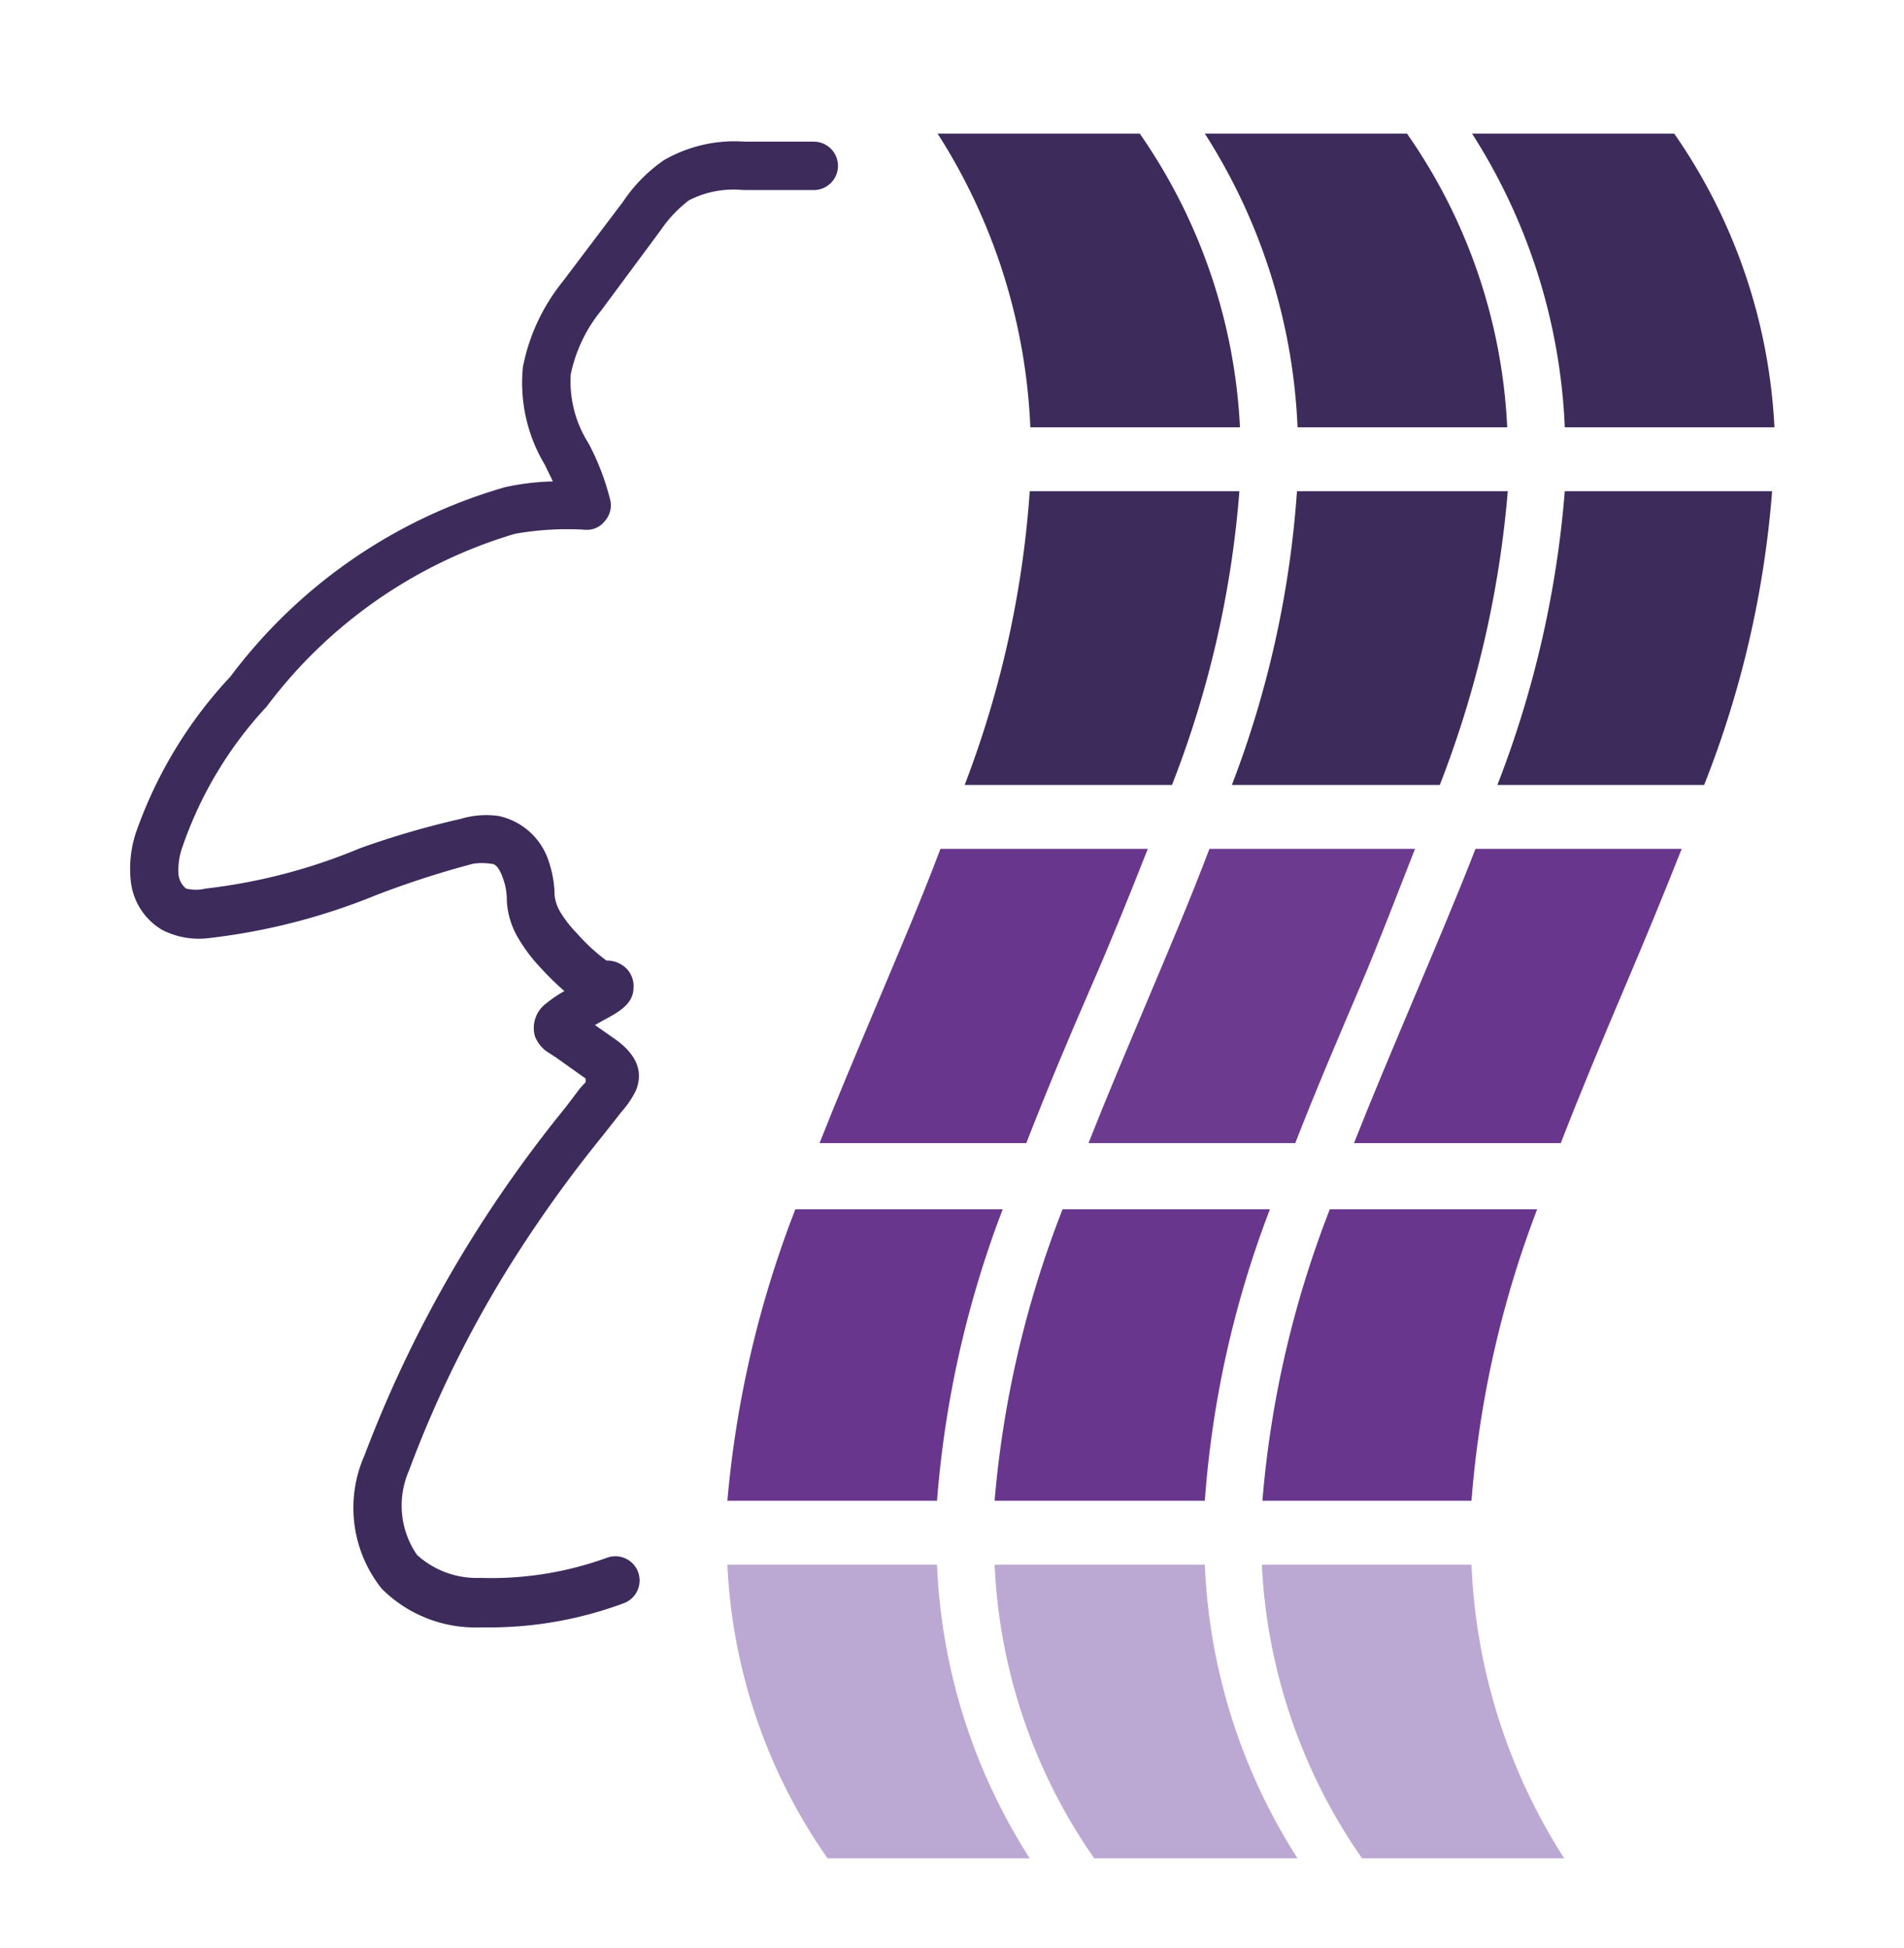 <svg id="Layer_1" data-name="Layer 1" xmlns="http://www.w3.org/2000/svg" viewBox="0 0 33.06 33.83">
  <defs>
    <style>
      .cls-1 {
        fill: #bba9d3;
      }

      .cls-2, .cls-4 {
        fill: #68368c;
      }

      .cls-3 {
        fill: #3c2b5b;
      }

      .cls-4 {
        opacity: 0.97;
      }
    </style>
  </defs>
  <title>crone</title>
  <g>
    <g>
      <path class="cls-1" d="M25.63,32.27h1.53a10.22,10.22,0,0,1-1.61-5.1H21.91a9.73,9.73,0,0,0,1.74,5.1Z"/>
      <path class="cls-2" d="M21.92,26.06h3.63A18.08,18.08,0,0,1,26.69,21h-3.6A17.92,17.92,0,0,0,21.92,26.06Z"/>
      <path class="cls-2" d="M29.2,14.74H25.62c-.35.9-.74,1.81-1.11,2.69s-.68,1.61-1,2.42H27.1c.35-.9.73-1.81,1.1-2.68S28.88,15.55,29.2,14.74Z"/>
      <path class="cls-3" d="M26,13.63h3.59a17.5,17.5,0,0,0,1.18-5.1H27.17A18,18,0,0,1,26,13.63Z"/>
      <path class="cls-3" d="M30.81,7.42a9.76,9.76,0,0,0-1.74-5.1H25.56a10.25,10.25,0,0,1,1.61,5.1Z"/>
      <path class="cls-1" d="M21,32.27h1.53a10.22,10.22,0,0,1-1.61-5.1H17.27A9.64,9.64,0,0,0,19,32.27Z"/>
      <path class="cls-2" d="M17.27,26.06h3.65A17.68,17.68,0,0,1,22.05,21h-3.6A18,18,0,0,0,17.27,26.06Z"/>
      <path class="cls-4" d="M24.57,14.74H21c-.34.9-.73,1.81-1.1,2.69s-.68,1.61-1,2.42h3.59c.35-.9.74-1.81,1.11-2.68S24.25,15.55,24.57,14.74Z"/>
      <path class="cls-3" d="M21.39,13.63H25a18.18,18.18,0,0,0,1.18-5.1H22.52A17.62,17.62,0,0,1,21.39,13.63Z"/>
      <path class="cls-3" d="M26.17,7.42a9.67,9.67,0,0,0-1.74-5.1H20.92a10.25,10.25,0,0,1,1.61,5.1Z"/>
      <path class="cls-1" d="M16.35,32.27h1.53a10.22,10.22,0,0,1-1.61-5.1H12.63a9.64,9.64,0,0,0,1.74,5.1Z"/>
      <path class="cls-2" d="M12.63,26.06h3.64A18.08,18.08,0,0,1,17.41,21h-3.6A18.33,18.33,0,0,0,12.63,26.06Z"/>
      <path class="cls-2" d="M19.93,14.74h-3.6c-.34.9-.73,1.81-1.1,2.69s-.68,1.61-1,2.42h3.59c.35-.9.73-1.81,1.11-2.68S19.61,15.55,19.93,14.74Z"/>
      <path class="cls-3" d="M16.75,13.63h3.6a17.78,17.78,0,0,0,1.17-5.1H17.88A17.62,17.62,0,0,1,16.75,13.63Z"/>
      <path class="cls-3" d="M21.53,7.42a9.76,9.76,0,0,0-1.74-5.1H16.28a10.25,10.25,0,0,1,1.61,5.1Z"/>
    </g>
    <path class="cls-3" d="M8.49,28.26H8.32a2.3,2.3,0,0,1-1.69-.67,2.25,2.25,0,0,1-.3-2.32,21.5,21.5,0,0,1,1.78-3.63,22.2,22.2,0,0,1,1.71-2.41l.25-.33.1-.11,0-.06h0l-.52-.37-.17-.11A.61.61,0,0,1,9.29,18a.53.53,0,0,1,.2-.58,2.11,2.11,0,0,1,.31-.21,4.68,4.68,0,0,1-.39-.38,2.84,2.84,0,0,1-.4-.52,1.42,1.42,0,0,1-.21-.67,1.1,1.1,0,0,0-.06-.37C8.65,15,8.56,15,8.53,15a1,1,0,0,0-.32,0,16.25,16.25,0,0,0-1.67.54,11,11,0,0,1-2.91.75,1.4,1.4,0,0,1-.81-.14,1.12,1.12,0,0,1-.55-.86,2,2,0,0,1,.09-.83A7.65,7.65,0,0,1,4,11.75,9.09,9.09,0,0,1,8.77,8.46a4.29,4.29,0,0,1,.83-.1l-.14-.29a2.76,2.76,0,0,1-.38-1.7,3.4,3.4,0,0,1,.69-1.48L10.82,3.5a2.69,2.69,0,0,1,.71-.72,2.45,2.45,0,0,1,1.4-.32l1.2,0h0a.42.42,0,0,1,0,.84l-1.23,0a1.69,1.69,0,0,0-.94.18,2.23,2.23,0,0,0-.49.52L10.44,5.39A2.59,2.59,0,0,0,9.91,6.5a2,2,0,0,0,.31,1.2,4.32,4.32,0,0,1,.38,1,.41.41,0,0,1-.1.35.39.39,0,0,1-.33.15,5.12,5.12,0,0,0-1.23.07,8.35,8.35,0,0,0-4.31,3,6.83,6.83,0,0,0-1.46,2.43,1.17,1.17,0,0,0-.07.49.37.37,0,0,0,.13.24.72.72,0,0,0,.34,0,9.84,9.84,0,0,0,2.68-.7A15,15,0,0,1,8,14.22a1.53,1.53,0,0,1,.66-.05,1.17,1.17,0,0,1,.84.71,1.93,1.93,0,0,1,.13.67.72.72,0,0,0,.1.29,2.06,2.06,0,0,0,.29.37,3.23,3.23,0,0,0,.51.47h0a.48.48,0,0,1,.29.09.43.43,0,0,1,.18.38c0,.29-.27.43-.51.56l-.16.09h0l.3.21c.42.28.55.59.41.93a1.68,1.68,0,0,1-.26.38l-.07.09-.26.33a22.59,22.59,0,0,0-1.65,2.32,19.71,19.71,0,0,0-1.7,3.48A1.51,1.51,0,0,0,7.24,27a1.54,1.54,0,0,0,1.1.4,5.88,5.88,0,0,0,2.2-.35.42.42,0,0,1,.29.79A6.69,6.69,0,0,1,8.49,28.26ZM10.6,17.53h0Zm0-.82Z"/>
  </g>
</svg>

